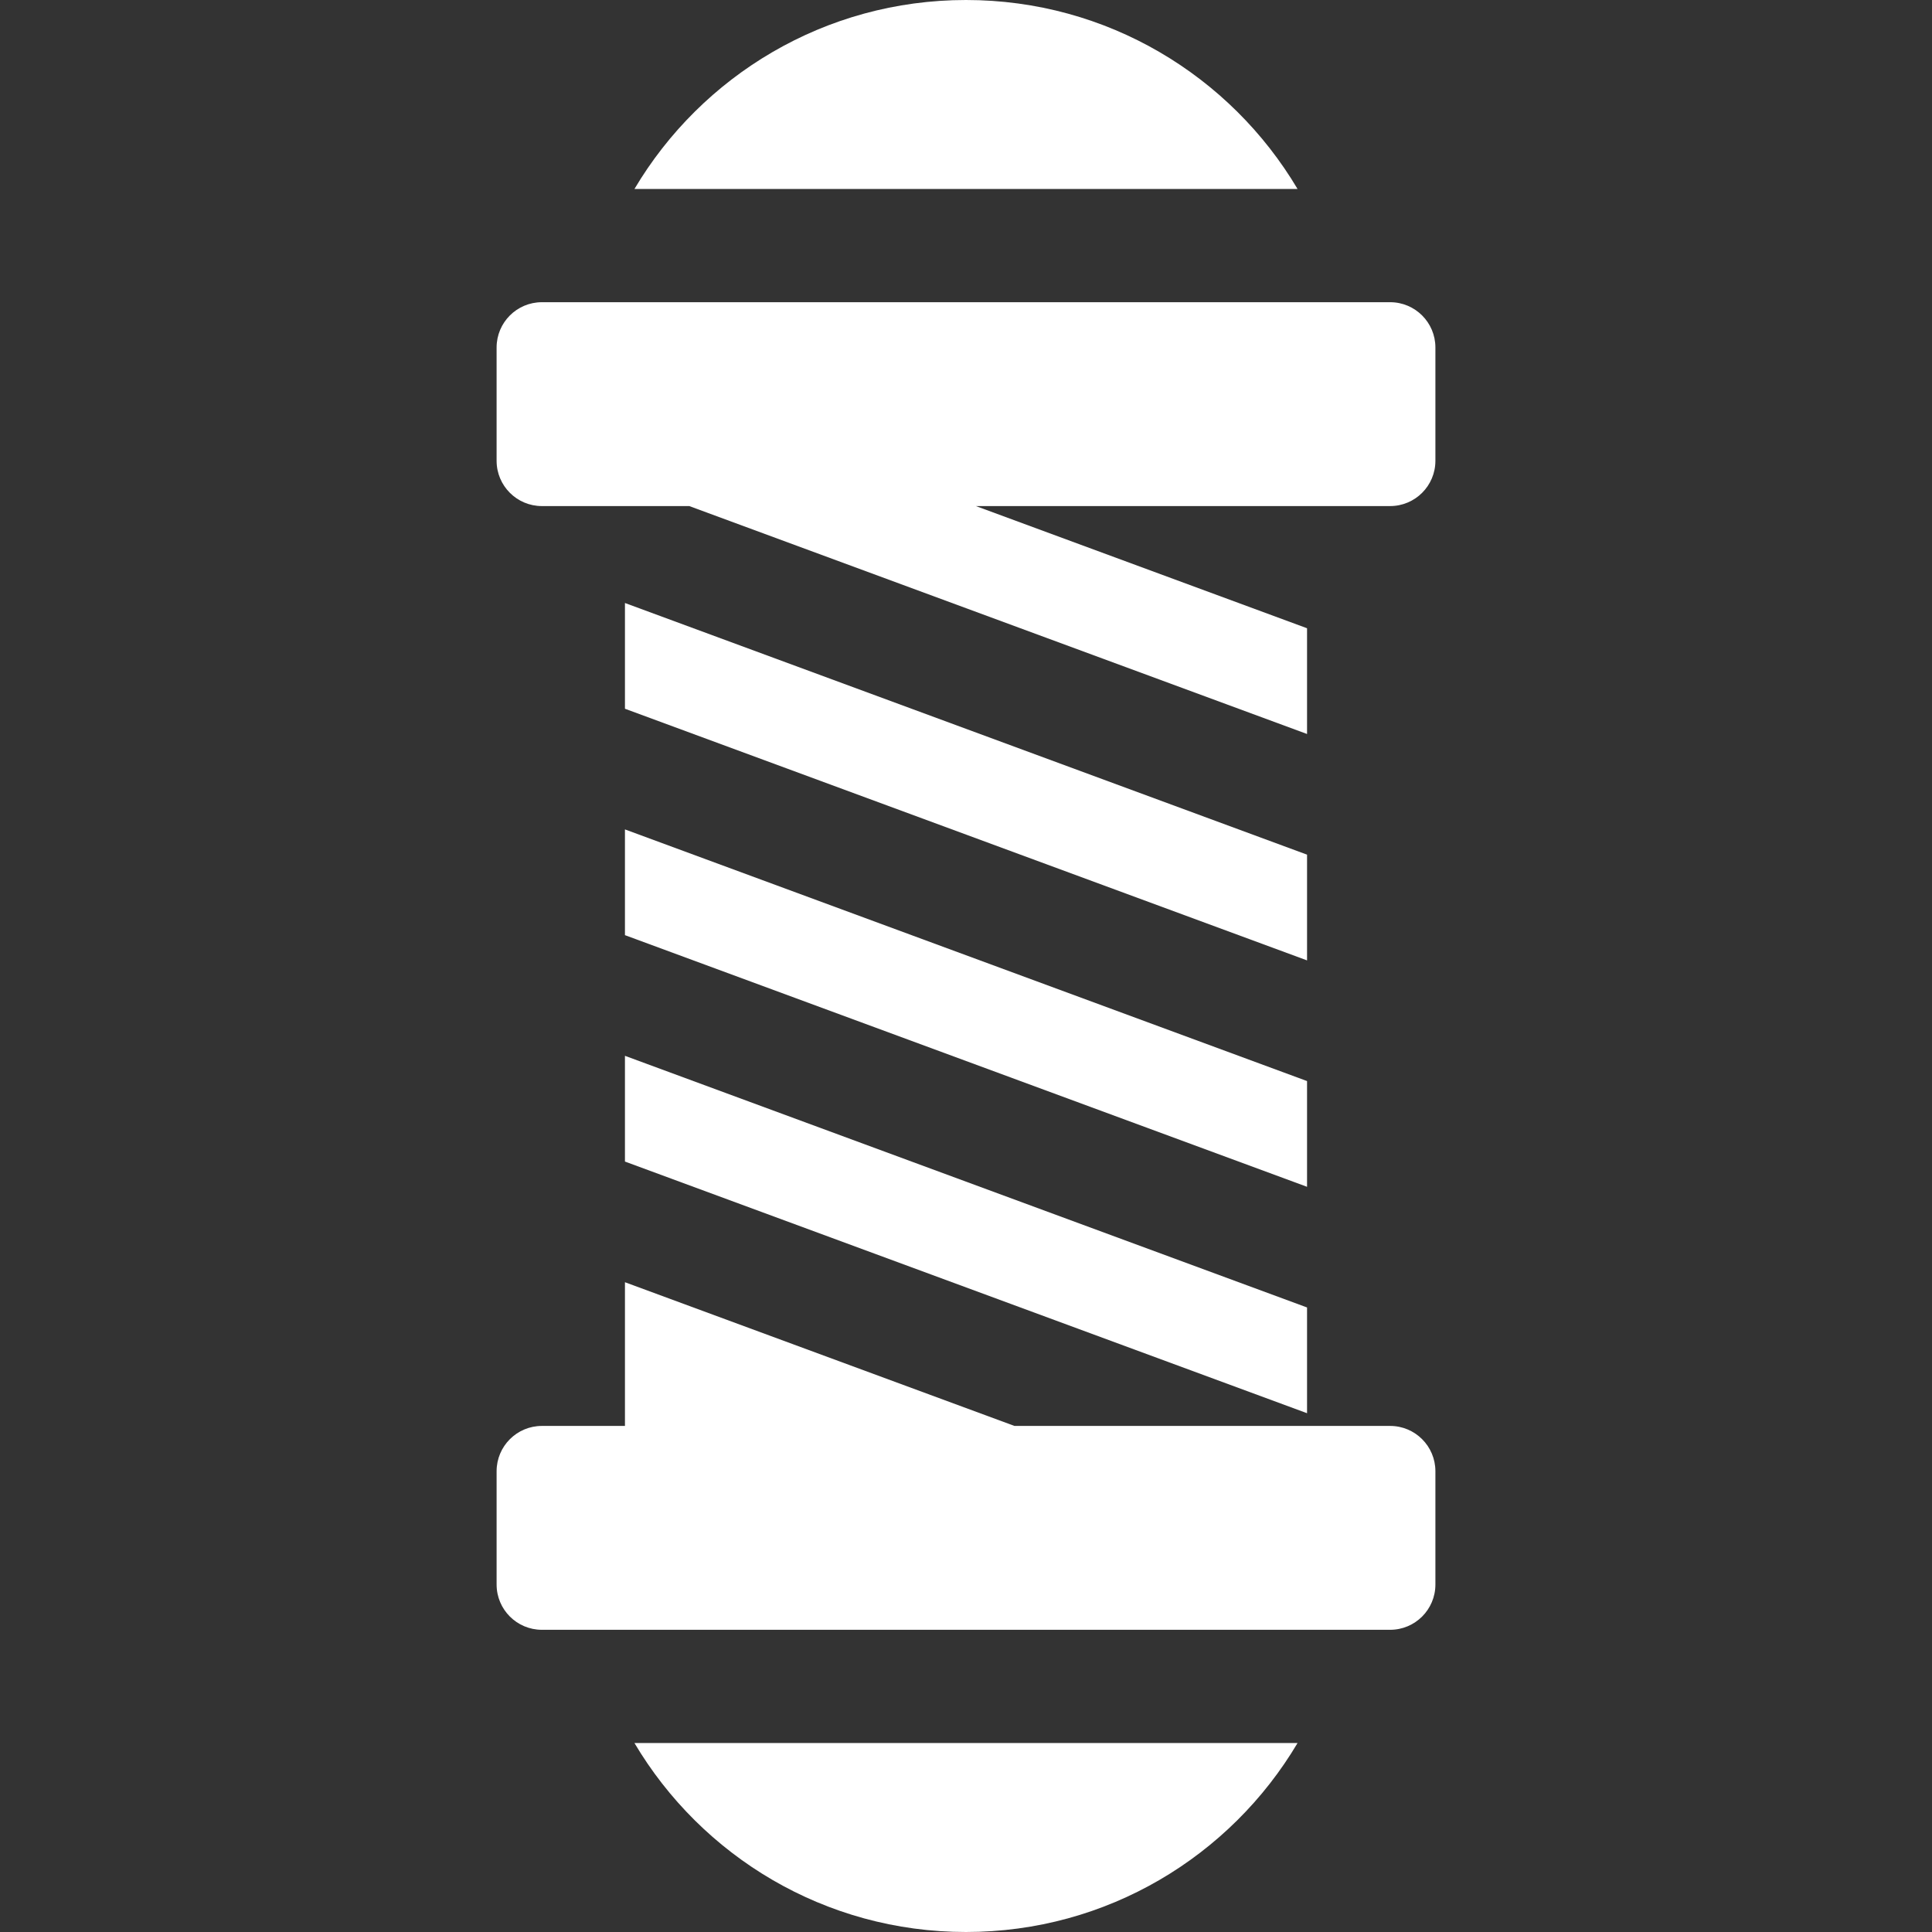 <?xml version="1.0"?>
<svg xmlns="http://www.w3.org/2000/svg" xmlns:xlink="http://www.w3.org/1999/xlink" xmlns:svgjs="http://svgjs.com/svgjs" version="1.1" width="512" height="512" x="0" y="0" viewBox="0 0 512 512" style="enable-background:new 0 0 512 512" xml:space="preserve" class=""><rect x="0" y="0" width="512" height="512" fill="#333333" stroke="none"/><g><g xmlns="http://www.w3.org/2000/svg"><path d="m346.382 226.493-180.764-66.692v28.023l180.764 66.692z" fill="#ffffff" data-original="#000000" style="" class=""/><path d="m165.618 247.825 180.764 66.691v-28.023l-180.764-66.692z" fill="#ffffff" data-original="#000000" style="" class=""/><path d="m165.618 307.824 180.764 66.692v-28.023l-180.764-66.691z" fill="#ffffff" data-original="#000000" style="" class=""/><path d="m256 512c37.391 0 70.082-20.103 87.869-50.087h-175.738c17.787 29.984 50.478 50.087 87.869 50.087z" fill="#ffffff" data-original="#000000" style="" class=""/><path d="m368.396 377.886h-99.552l-103.225-38.084v38.084h-22.014c-6.627 0-11.999 5.372-11.999 11.999v30.028c0 6.627 5.372 11.999 11.999 11.999h224.792c6.627 0 11.999-5.372 11.999-11.999v-30.028c-.001-6.627-5.373-11.999-12-11.999z" fill="#ffffff" data-original="#000000" style="" class=""/><path d="m256 0c-37.391 0-70.082 20.104-87.869 50.087h175.738c-17.787-29.983-50.478-50.087-87.869-50.087z" fill="#ffffff" data-original="#000000" style="" class=""/><path d="m368.396 80.088h-224.792c-6.627 0-11.999 5.372-11.999 11.999v30.028c0 6.627 5.372 11.999 11.999 11.999h39.062l163.715 60.402v-28.023l-87.76-32.379h109.775c6.627 0 11.999-5.372 11.999-11.999v-30.028c0-6.627-5.372-11.999-11.999-11.999z" fill="#ffffff" data-original="#000000" style="" class=""/></g></g></svg>
